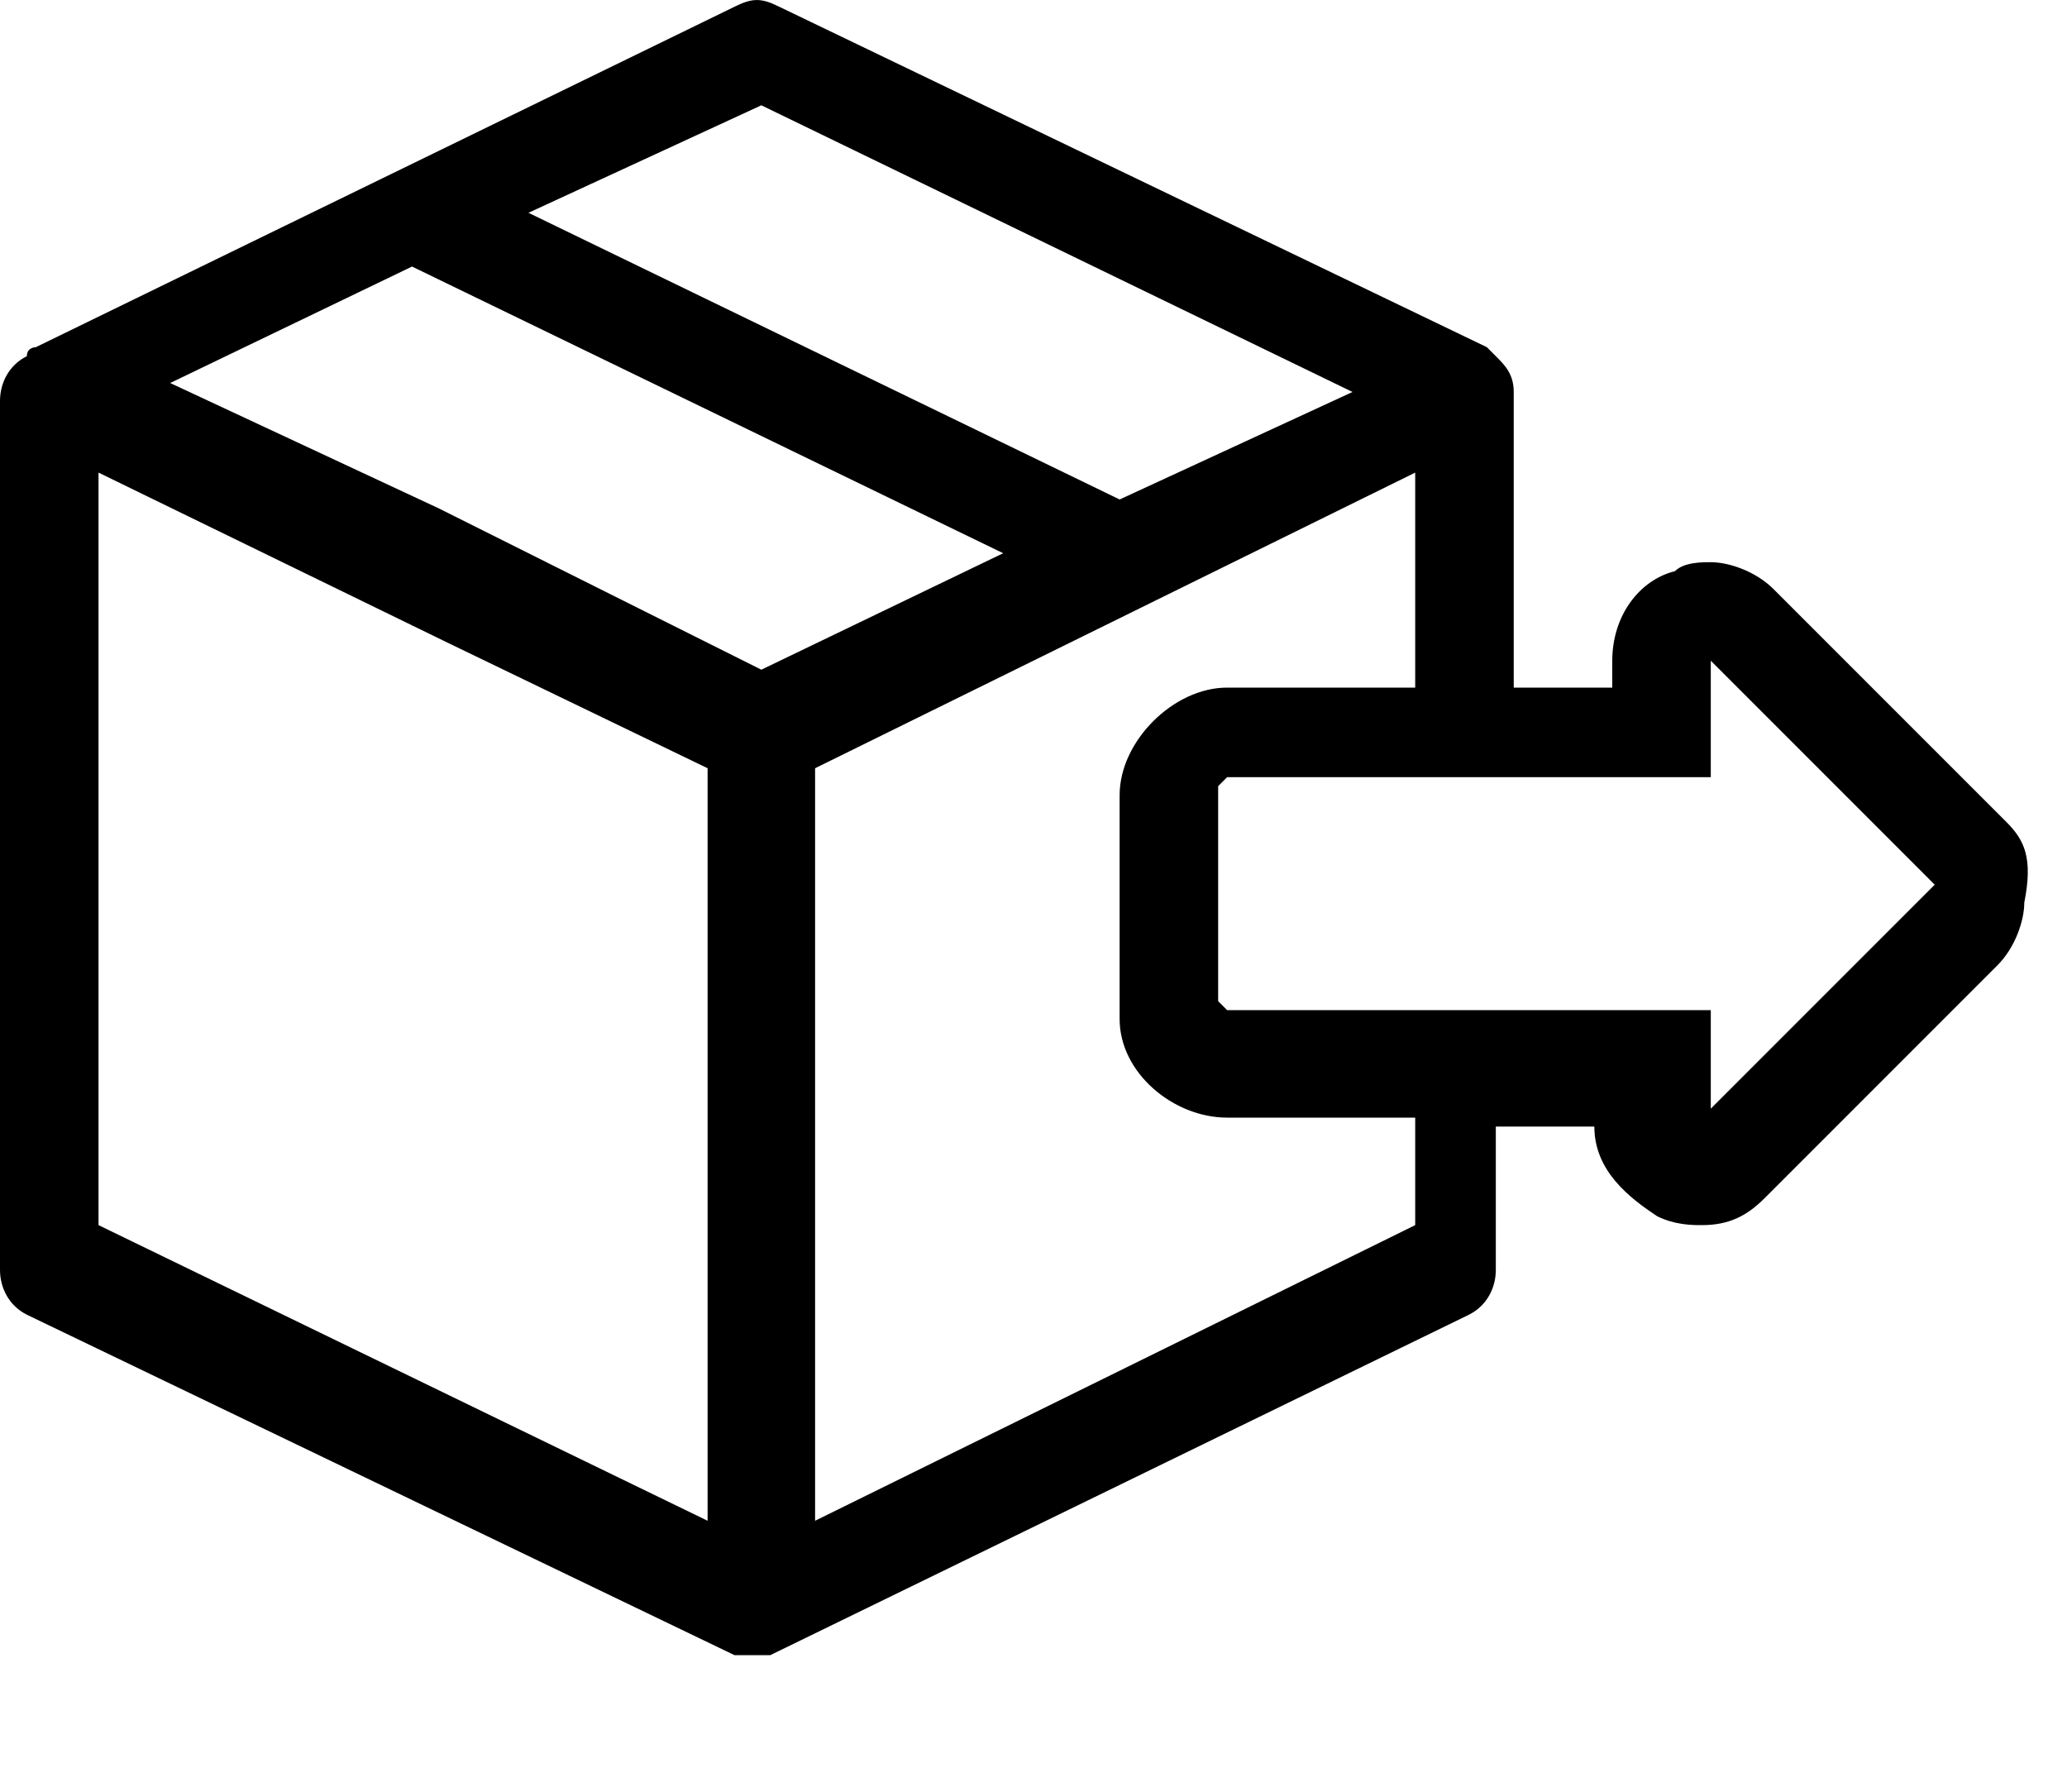 <svg width="15" height="13" viewBox="0 0 15 13" fill="none" xmlns="http://www.w3.org/2000/svg">
<path d="M14.56 5.964L12.87 4.274C12.74 4.144 12.545 4.079 12.415 4.079C12.35 4.079 12.22 4.079 12.155 4.144C11.895 4.209 11.7 4.469 11.7 4.794V4.989H10.985V2.844C10.985 2.714 10.92 2.649 10.855 2.584C10.855 2.584 10.855 2.584 10.79 2.519L5.655 0.049C5.525 -0.016 5.46 -0.016 5.33 0.049L0.26 2.519C0.26 2.519 0.195 2.519 0.195 2.584C0.065 2.649 0 2.779 0 2.909V9.214C0 9.344 0.065 9.474 0.195 9.539L5.33 12.009H5.395H5.46H5.525H5.59L10.66 9.539C10.79 9.474 10.855 9.344 10.855 9.214V8.174H11.57C11.57 8.499 11.83 8.694 12.025 8.824C12.155 8.889 12.285 8.889 12.35 8.889C12.545 8.889 12.675 8.824 12.805 8.694L14.495 7.004C14.625 6.874 14.69 6.679 14.69 6.549C14.755 6.224 14.69 6.094 14.56 5.964ZM5.525 0.764L9.815 2.844L8.125 3.624L3.835 1.544L5.525 0.764ZM2.99 1.934L7.28 4.014L5.525 4.859L3.185 3.689L1.235 2.779L2.99 1.934ZM0.715 3.429L3.25 4.664L5.135 5.574V11.034L0.715 8.889V3.429ZM10.27 8.889L5.915 11.034V5.574L10.27 3.429V4.989H8.905C8.515 4.989 8.125 5.379 8.125 5.769V7.394C8.125 7.784 8.515 8.109 8.905 8.109H10.27V8.889ZM12.415 8.044V7.329H8.905L8.84 7.264V5.704L8.905 5.639H12.415V4.794L14.04 6.419L12.415 8.044Z" fill="black"/>
</svg>
